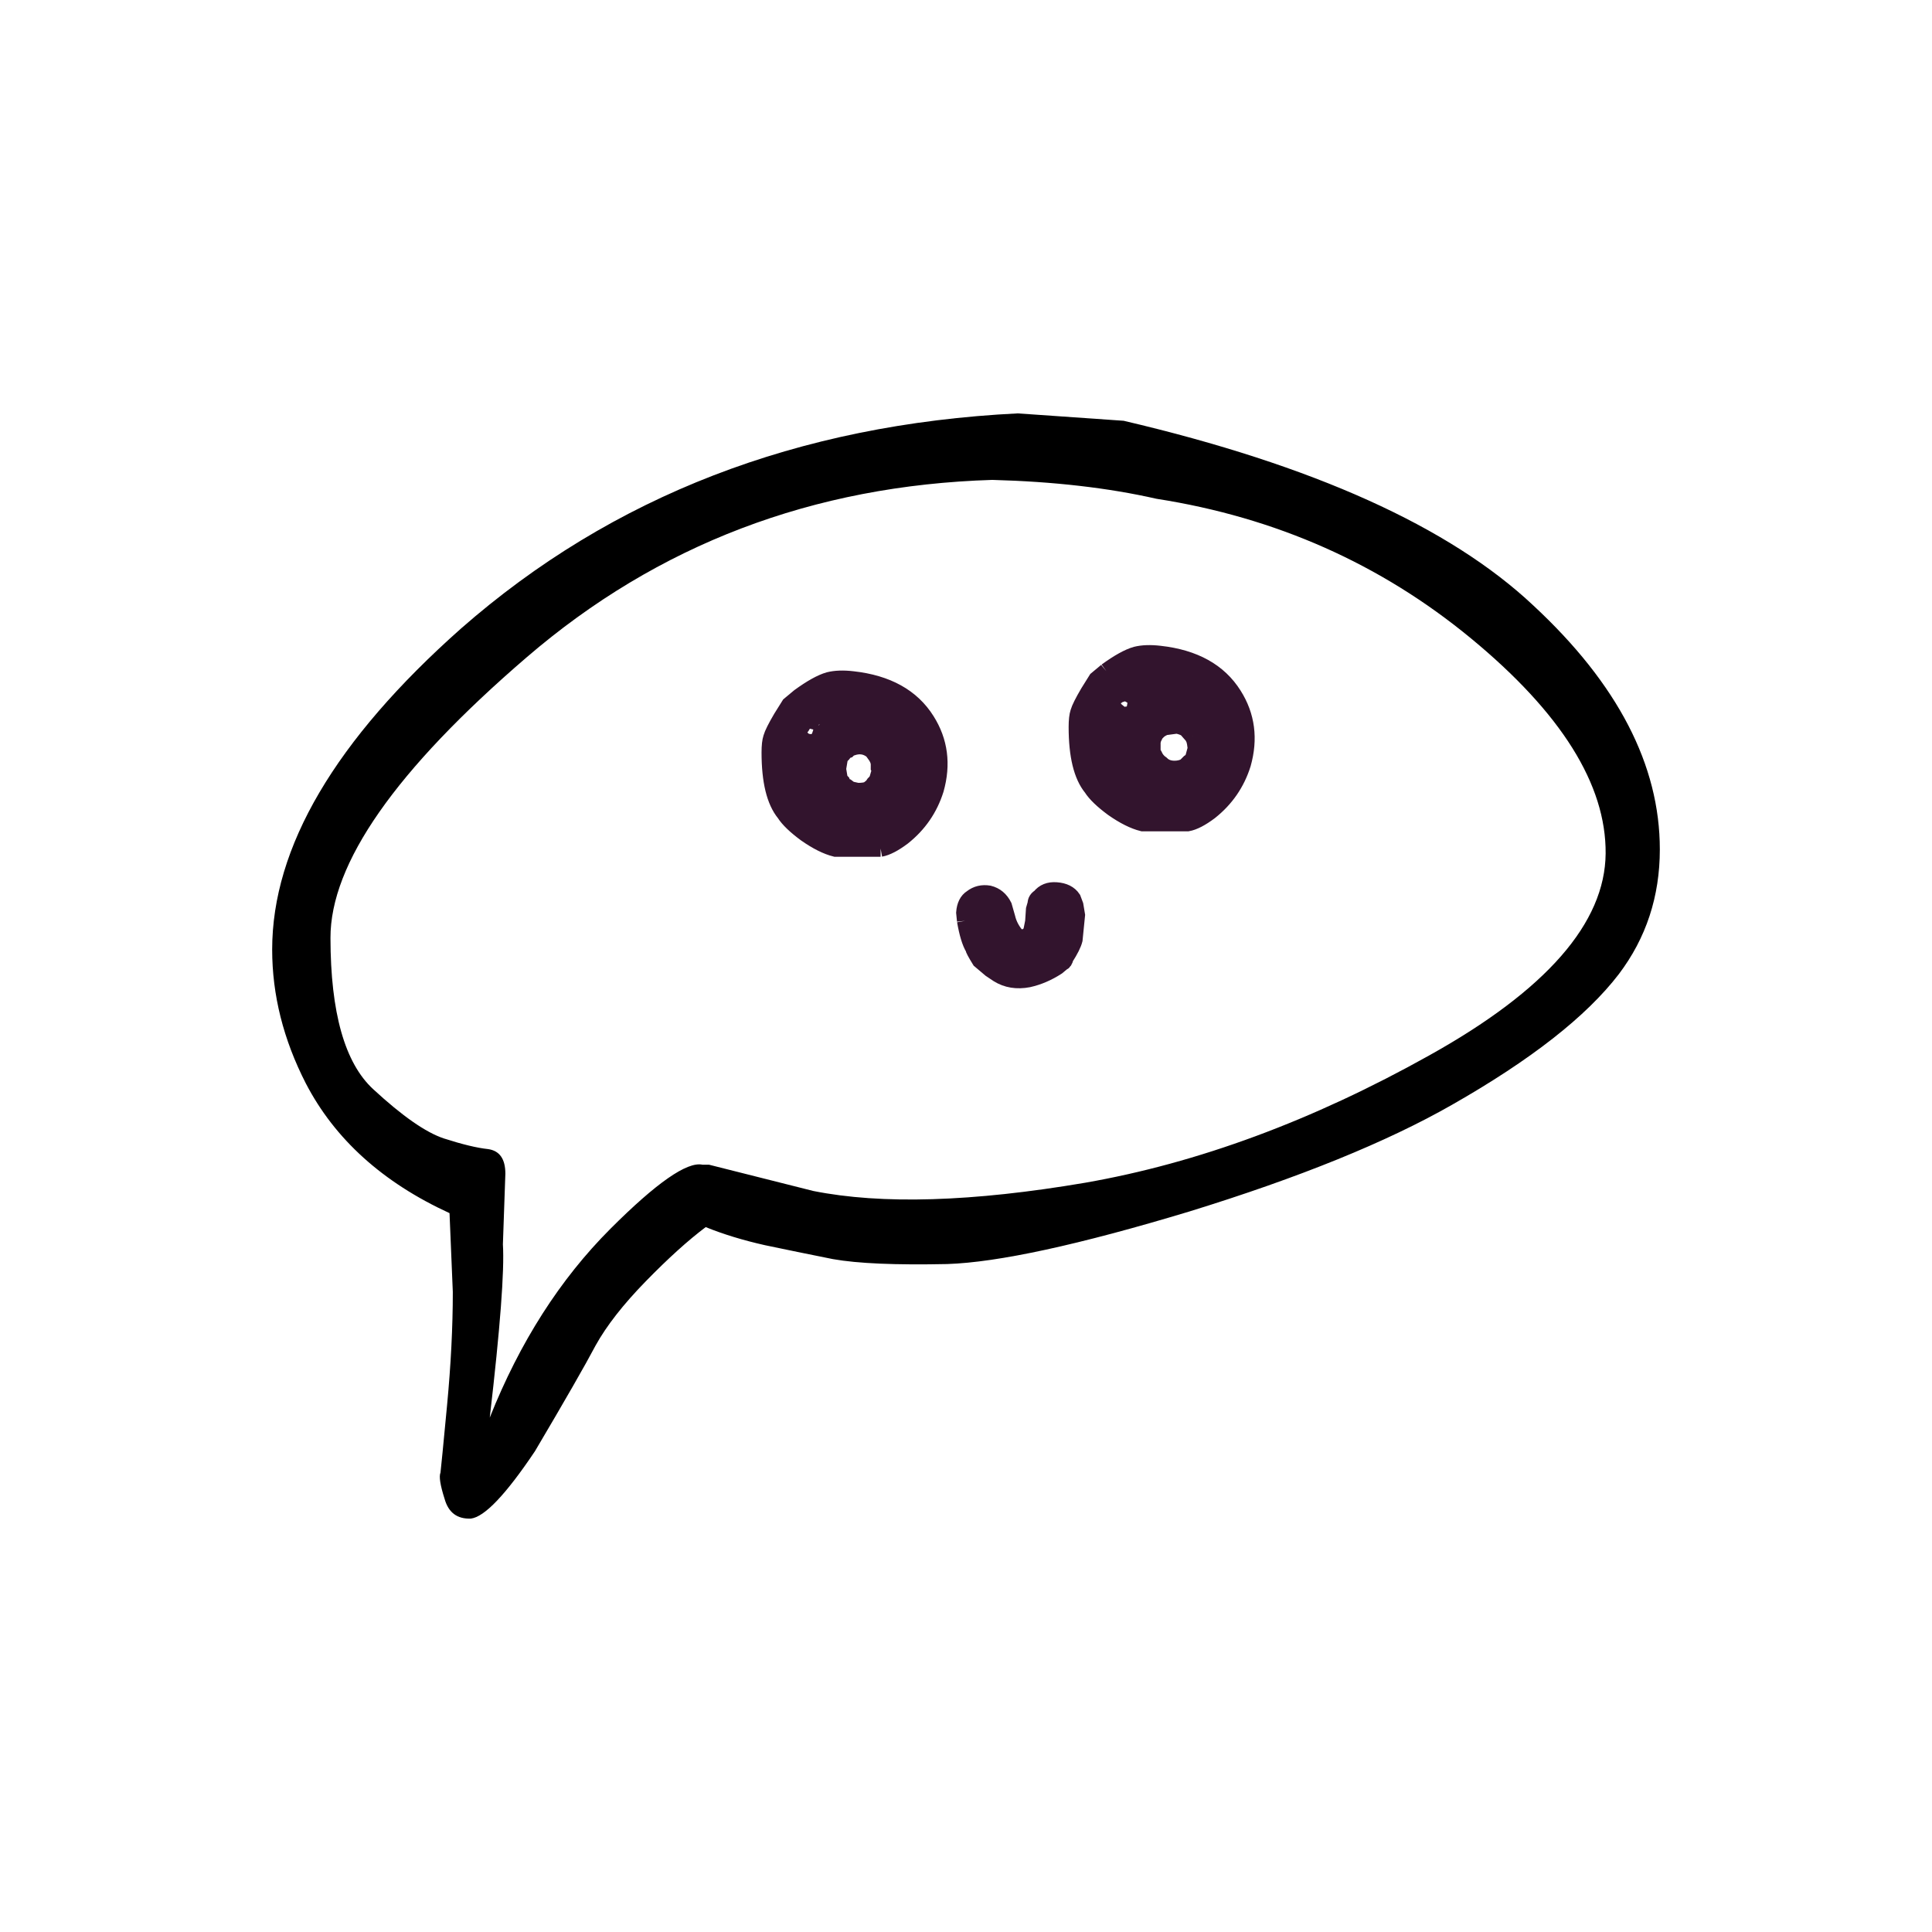 <svg data-v-1084b650="" xmlns="http://www.w3.org/2000/svg" viewBox="0 0 300 300"><!----> <!----> <rect data-v-1084b650="" fill="#ffffff" x="0" y="0" width="300px" height="300px" class="logo-background-square"></rect> <!----> <linearGradient data-v-1084b650="" gradientTransform="rotate(25)" id="3690525d-86c6-9a37-0e1d-a1abfebf757d" x1="0%" y1="0%" x2="100%" y2="0%"><stop data-v-1084b650="" offset="0%" style="stop-color: rgb(50, 20, 45); stop-opacity: 1;"></stop> <stop data-v-1084b650="" offset="100%" style="stop-color: rgb(50, 20, 45); stop-opacity: 1;"></stop></linearGradient> <g data-v-1084b650="" id="439ba7d9-378f-4e7a-bddb-c9cd5c46ae69" fill="url(#3690525d-86c6-9a37-0e1d-a1abfebf757d)" stroke="url(#3690525d-86c6-9a37-0e1d-a1abfebf757d)" transform="matrix(0.85,0,0,0.85,22.755,28.108)"><svg xmlns="http://www.w3.org/2000/svg" xmlns:xlink="http://www.w3.org/1999/xlink" version="1.1" preserveAspectRatio="none" x="0px" y="0px" viewBox="0 0 100 100"><defs><g id="b"><path d=" M 49.85 45.05 Q 50.05 46.2 50.35 46.7 50.35 46.8 50.75 47.45 L 51.4 48 51.85 48.3 Q 52.65 48.8 53.7 48.6 54.6 48.4 55.45 47.85 L 55.75 47.6 Q 55.9 47.55 55.95 47.3 56.4 46.6 56.5 46.2 L 56.65 44.7 56.55 44.1 56.4 43.7 Q 56.1 43.25 55.4 43.2 54.75 43.15 54.4 43.6 54.15 43.75 54.15 44 L 54.05 44.35 54 45.1 53.9 45.6 Q 53.75 46.15 53.05 46.05 52.55 45.5 52.4 44.85 L 52.2 44.15 Q 51.9 43.55 51.3 43.4 50.7 43.3 50.25 43.65 49.85 43.9 49.8 44.55 L 49.85 45.05 M 58.45 29.85 L 57.85 30.35 57.35 31.15 Q 56.85 32 56.75 32.35 56.65 32.65 56.65 33.25 56.65 35.85 57.55 36.95 57.9 37.5 58.85 38.2 59.85 38.9 60.65 39.1 L 63.4 39.1 Q 63.95 39 64.75 38.4 66.2 37.25 66.75 35.5 67.4 33.2 66.2 31.3 64.85 29.15 61.7 28.8 60.85 28.7 60.25 28.85 59.55 29.05 58.45 29.85 M 63.7 33.8 L 63.8 34 63.85 34.2 63.9 34.55 63.75 35.1 63.65 35.3 63.5 35.4 63.25 35.65 Q 62.95 35.8 62.6 35.8 62.1 35.8 61.8 35.5 61.5 35.3 61.35 34.95 L 61.25 34.8 61.25 34.15 61.3 33.95 61.45 33.65 61.65 33.45 61.8 33.35 62 33.25 62.75 33.15 Q 63.2 33.25 63.35 33.4 L 63.7 33.8 M 60 31.35 L 60.15 31.45 60.25 31.7 60.2 32 Q 60.25 32.05 60.2 32.1 L 60.15 32.2 60.05 32.35 Q 59.9 32.5 59.7 32.5 59.5 32.55 59.3 32.45 L 59.05 32.25 Q 58.8 32 58.8 31.8 L 58.9 31.55 59 31.4 59.1 31.35 59.15 31.3 59.45 31.2 59.45 31.15 Q 59.7 31.15 60 31.35 M 64.3 36.55 Q 64.6 36.45 64.75 36.7 L 64.8 36.95 64.75 37.15 Q 64.65 37.35 64.55 37.35 64.4 37.45 64.25 37.3 L 64.2 37.25 64.15 37.15 64.15 36.85 64.2 36.65 64.3 36.55 M 44.7 40.65 Q 45.25 40.55 46.05 39.95 47.5 38.8 48.05 37.05 48.7 34.75 47.5 32.85 46.15 30.7 43 30.35 42.15 30.25 41.55 30.4 40.85 30.6 39.75 31.4 L 39.15 31.9 38.65 32.7 Q 38.15 33.55 38.05 33.9 37.95 34.2 37.95 34.8 37.95 37.4 38.85 38.5 39.2 39.05 40.15 39.75 41.15 40.45 41.95 40.65 L 44.7 40.65 M 42.2 35.2 L 42.25 35.05 42.4 34.9 42.55 34.7 42.7 34.65 42.8 34.55 42.95 34.5 Q 43.65 34.25 44.2 34.7 L 44.45 35.05 44.55 35.25 44.6 35.45 44.6 35.7 Q 44.7 35.85 44.6 36.1 L 44.5 36.45 44.4 36.6 44.3 36.7 44.2 36.85 43.95 37.05 Q 43.75 37.15 43.3 37.15 L 42.85 37.05 42.65 36.9 42.45 36.85 42.35 36.6 42.25 36.5 42.2 36.4 42.1 35.8 42.2 35.2 M 41 33.1 L 41.1 33.3 41.1 33.5 41 33.8 Q 40.9 34.05 40.85 34.05 L 40.55 34.2 40.2 34.15 40 34.05 Q 39.75 33.8 39.7 33.6 39.7 33.4 39.9 33.2 L 40.05 32.95 Q 40.25 32.8 40.45 32.85 L 40.5 32.75 40.9 32.95 41 33.05 41 33.1 M 45.6 37.8 L 45.65 37.7 45.75 37.65 45.8 37.6 46.05 37.7 Q 46.2 37.8 46.2 37.95 L 46.15 38.05 46.1 38.1 45.95 38.2 45.8 38.2 45.6 38.1 45.6 37.8 Z"></path></g><g id="a"><path fill="#000000" stroke="none" d=" M 89.65 48.3 Q 92.15 45 92.15 40.7 92.15 33 84.45 25.85 76.8 18.65 59.5 14.6 L 53.05 14.15 Q 32.95 15.15 19.15 27.25 7.65 37.45 7.65 46.8 7.65 50.95 9.7 54.95 12.35 60.05 18.45 62.85 L 18.65 67.65 Q 18.65 70.85 18.3 74.55 17.95 78.25 17.9 78.65 17.75 79 18.15 80.25 18.5 81.5 19.75 81.45 21 81.3 23.65 77.35 26.4 72.7 27.35 70.9 28.35 69.1 30.4 67 32.45 64.9 34.05 63.7 35.65 64.35 37.65 64.8 39.55 65.2 41.8 65.65 44.05 66.05 48.75 65.95 53.4 65.8 63.5 62.75 73.55 59.65 79.5 56.25 86.7 52.15 89.65 48.3 M 61.5 19.35 Q 72.4 21.048 80.65 27.85 88.9 34.656 88.85 40.95 88.8 47.294 78.1 53.25 67.45 59.202 57.15 61 46.85 62.75 40.6 61.5 L 34.25 59.9 33.85 59.9 Q 32.45 59.6 28.25 63.8 23.65 68.4 20.9 75.3 21.85 67.15 21.7 64.75 21.8 61.7 21.85 60.45 21.85 59.101 20.8 58.95 19.8 58.847 18.1 58.3 16.447 57.748 13.8 55.3 11.209 52.91 11.2 46.1 11.181 39.289 23.15 29 35.124 18.704 51.5 18.2 57.1 18.35 61.5 19.35 Z"></path></g></defs><g transform="matrix( 1, 0, 0, 1, 0,0) "><use xlink:href="#b"></use></g><g transform="matrix( 1, 0, 0, 1, 0,0) "><use xlink:href="#a"></use></g></svg></g></svg>